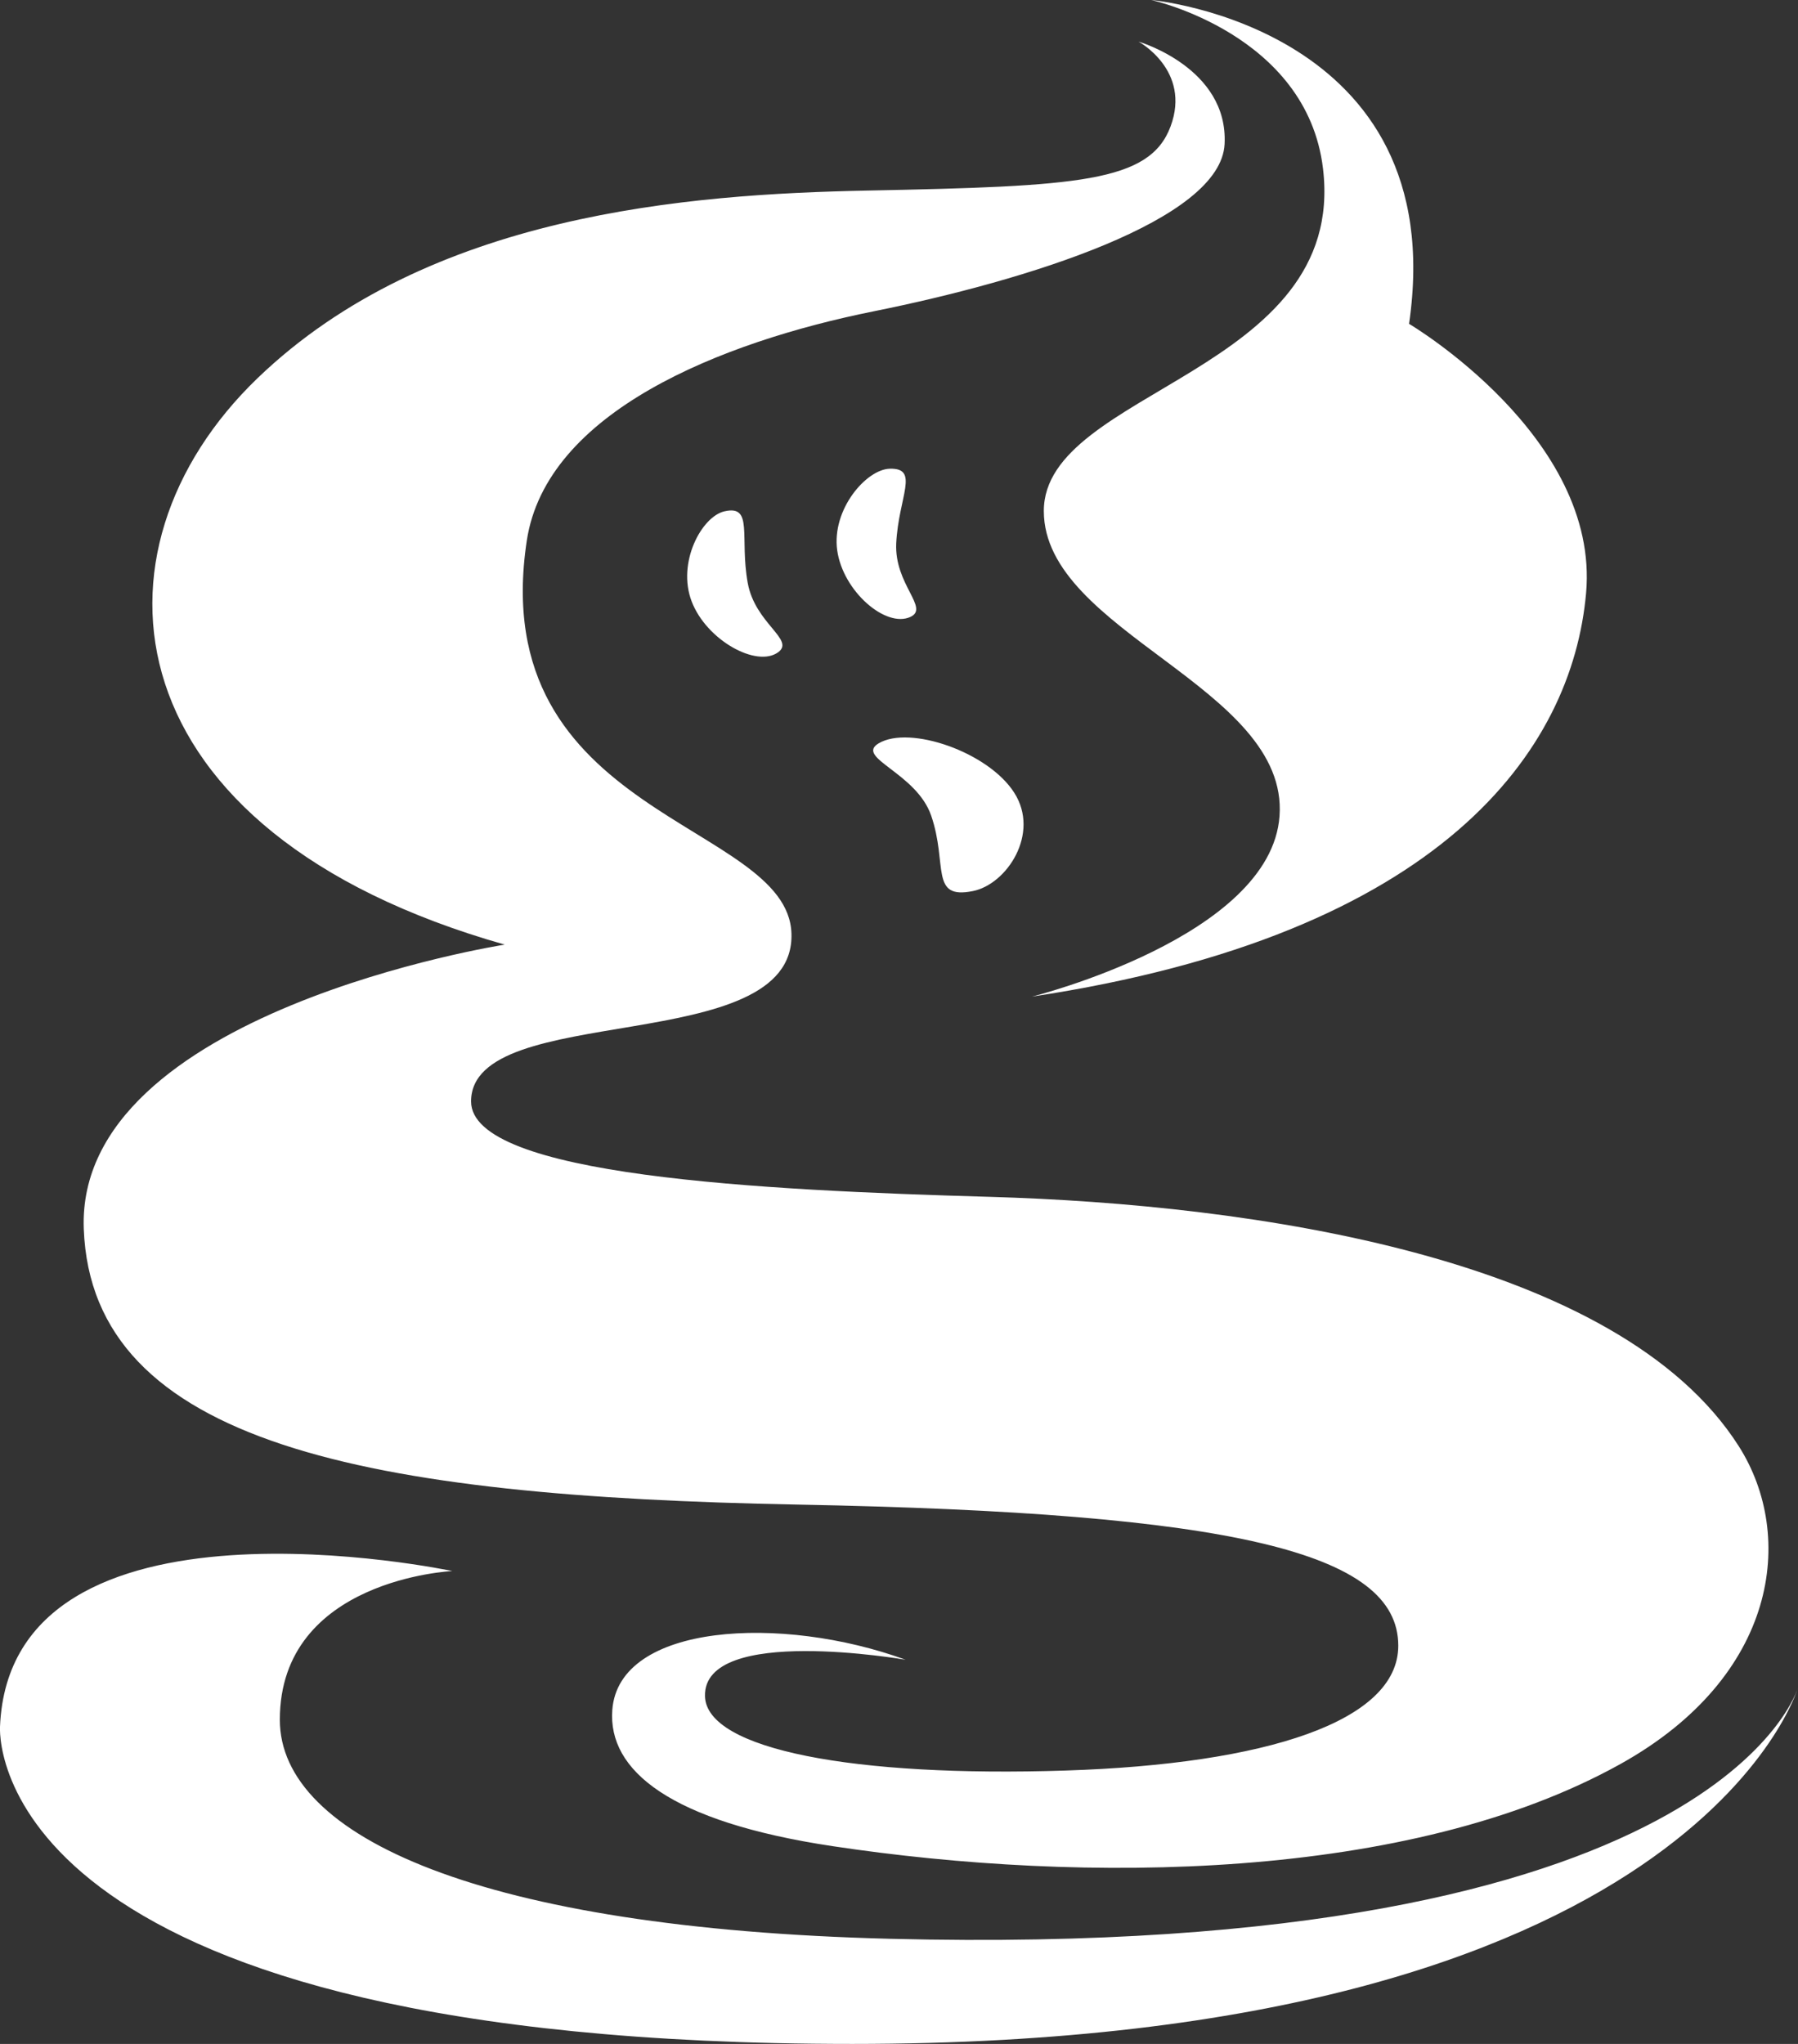 <svg width="22" height="25" viewBox="0 0 22 25" fill="none" xmlns="http://www.w3.org/2000/svg">
<rect x="0" y="0" width="22" height="25" fill="#333333" stroke="none"/>
<path d="M22 20.642C22 20.642 20.73 25 10.428 25C0.127 25 -0.012 21.417 0 21.12C0.127 18.068 5.535 19.216 5.535 19.216C5.535 19.216 3.424 19.312 3.424 21.035C3.424 22.47 5.898 23.588 10.892 23.714C21.056 23.969 22 20.642 22 20.642L22 20.642ZM14.086 0C14.086 0 17.769 0.331 17.241 3.961C17.241 3.961 19.578 5.341 19.407 7.255C19.236 9.169 17.658 11.431 12.627 12.19C12.627 12.19 15.55 11.462 15.656 9.982C15.771 8.403 12.772 7.734 12.772 6.25C12.772 4.767 16.487 4.558 16.188 2.062C15.991 0.414 14.086 0 14.086 0ZM11.141 7.545C11.375 7.435 10.942 7.149 10.966 6.645C10.995 6.075 11.255 5.724 10.888 5.733C10.6 5.74 10.174 6.231 10.244 6.732C10.314 7.232 10.84 7.686 11.141 7.545H11.141ZM10.751 9.092C10.457 9.268 11.213 9.449 11.394 9.977C11.599 10.574 11.372 11.006 11.904 10.899C12.32 10.816 12.729 10.195 12.41 9.696C12.092 9.197 11.128 8.867 10.751 9.092ZM9.524 7.976C9.728 7.822 9.239 7.627 9.149 7.13C9.048 6.567 9.222 6.173 8.865 6.254C8.586 6.317 8.281 6.881 8.463 7.356C8.645 7.832 9.262 8.172 9.524 7.976ZM21.276 17.69C19.802 15.373 15.322 14.731 12.111 14.639C9.317 14.559 5.764 14.384 5.764 13.472C5.764 12.231 9.736 12.948 9.684 11.417C9.639 10.046 5.93 10.002 6.446 6.611C6.686 5.038 8.818 4.185 10.689 3.808C12.56 3.432 14.939 2.694 14.984 1.761C15.03 0.828 13.931 0.509 13.931 0.509C13.931 0.509 14.578 0.86 14.323 1.546C14.068 2.232 13.192 2.279 10.609 2.331C8.42 2.375 5.243 2.614 3.153 4.624C0.962 6.729 1.312 10.174 6.176 11.554C6.176 11.554 0.926 12.374 1.025 15.03C1.123 17.669 4.503 18.304 9.759 18.403C15.089 18.504 17.109 18.986 17.109 20.129C17.109 21.055 15.493 21.577 13.038 21.656C10.459 21.74 8.643 21.401 8.626 20.747C8.603 19.869 11.081 20.301 11.081 20.301C9.563 19.747 7.571 19.855 7.492 20.915C7.437 21.655 8.197 22.282 10.188 22.581C13.261 23.044 17.244 23.012 19.826 21.577C21.752 20.506 21.974 18.788 21.276 17.69V17.69Z" fill="white"/>
</svg>
